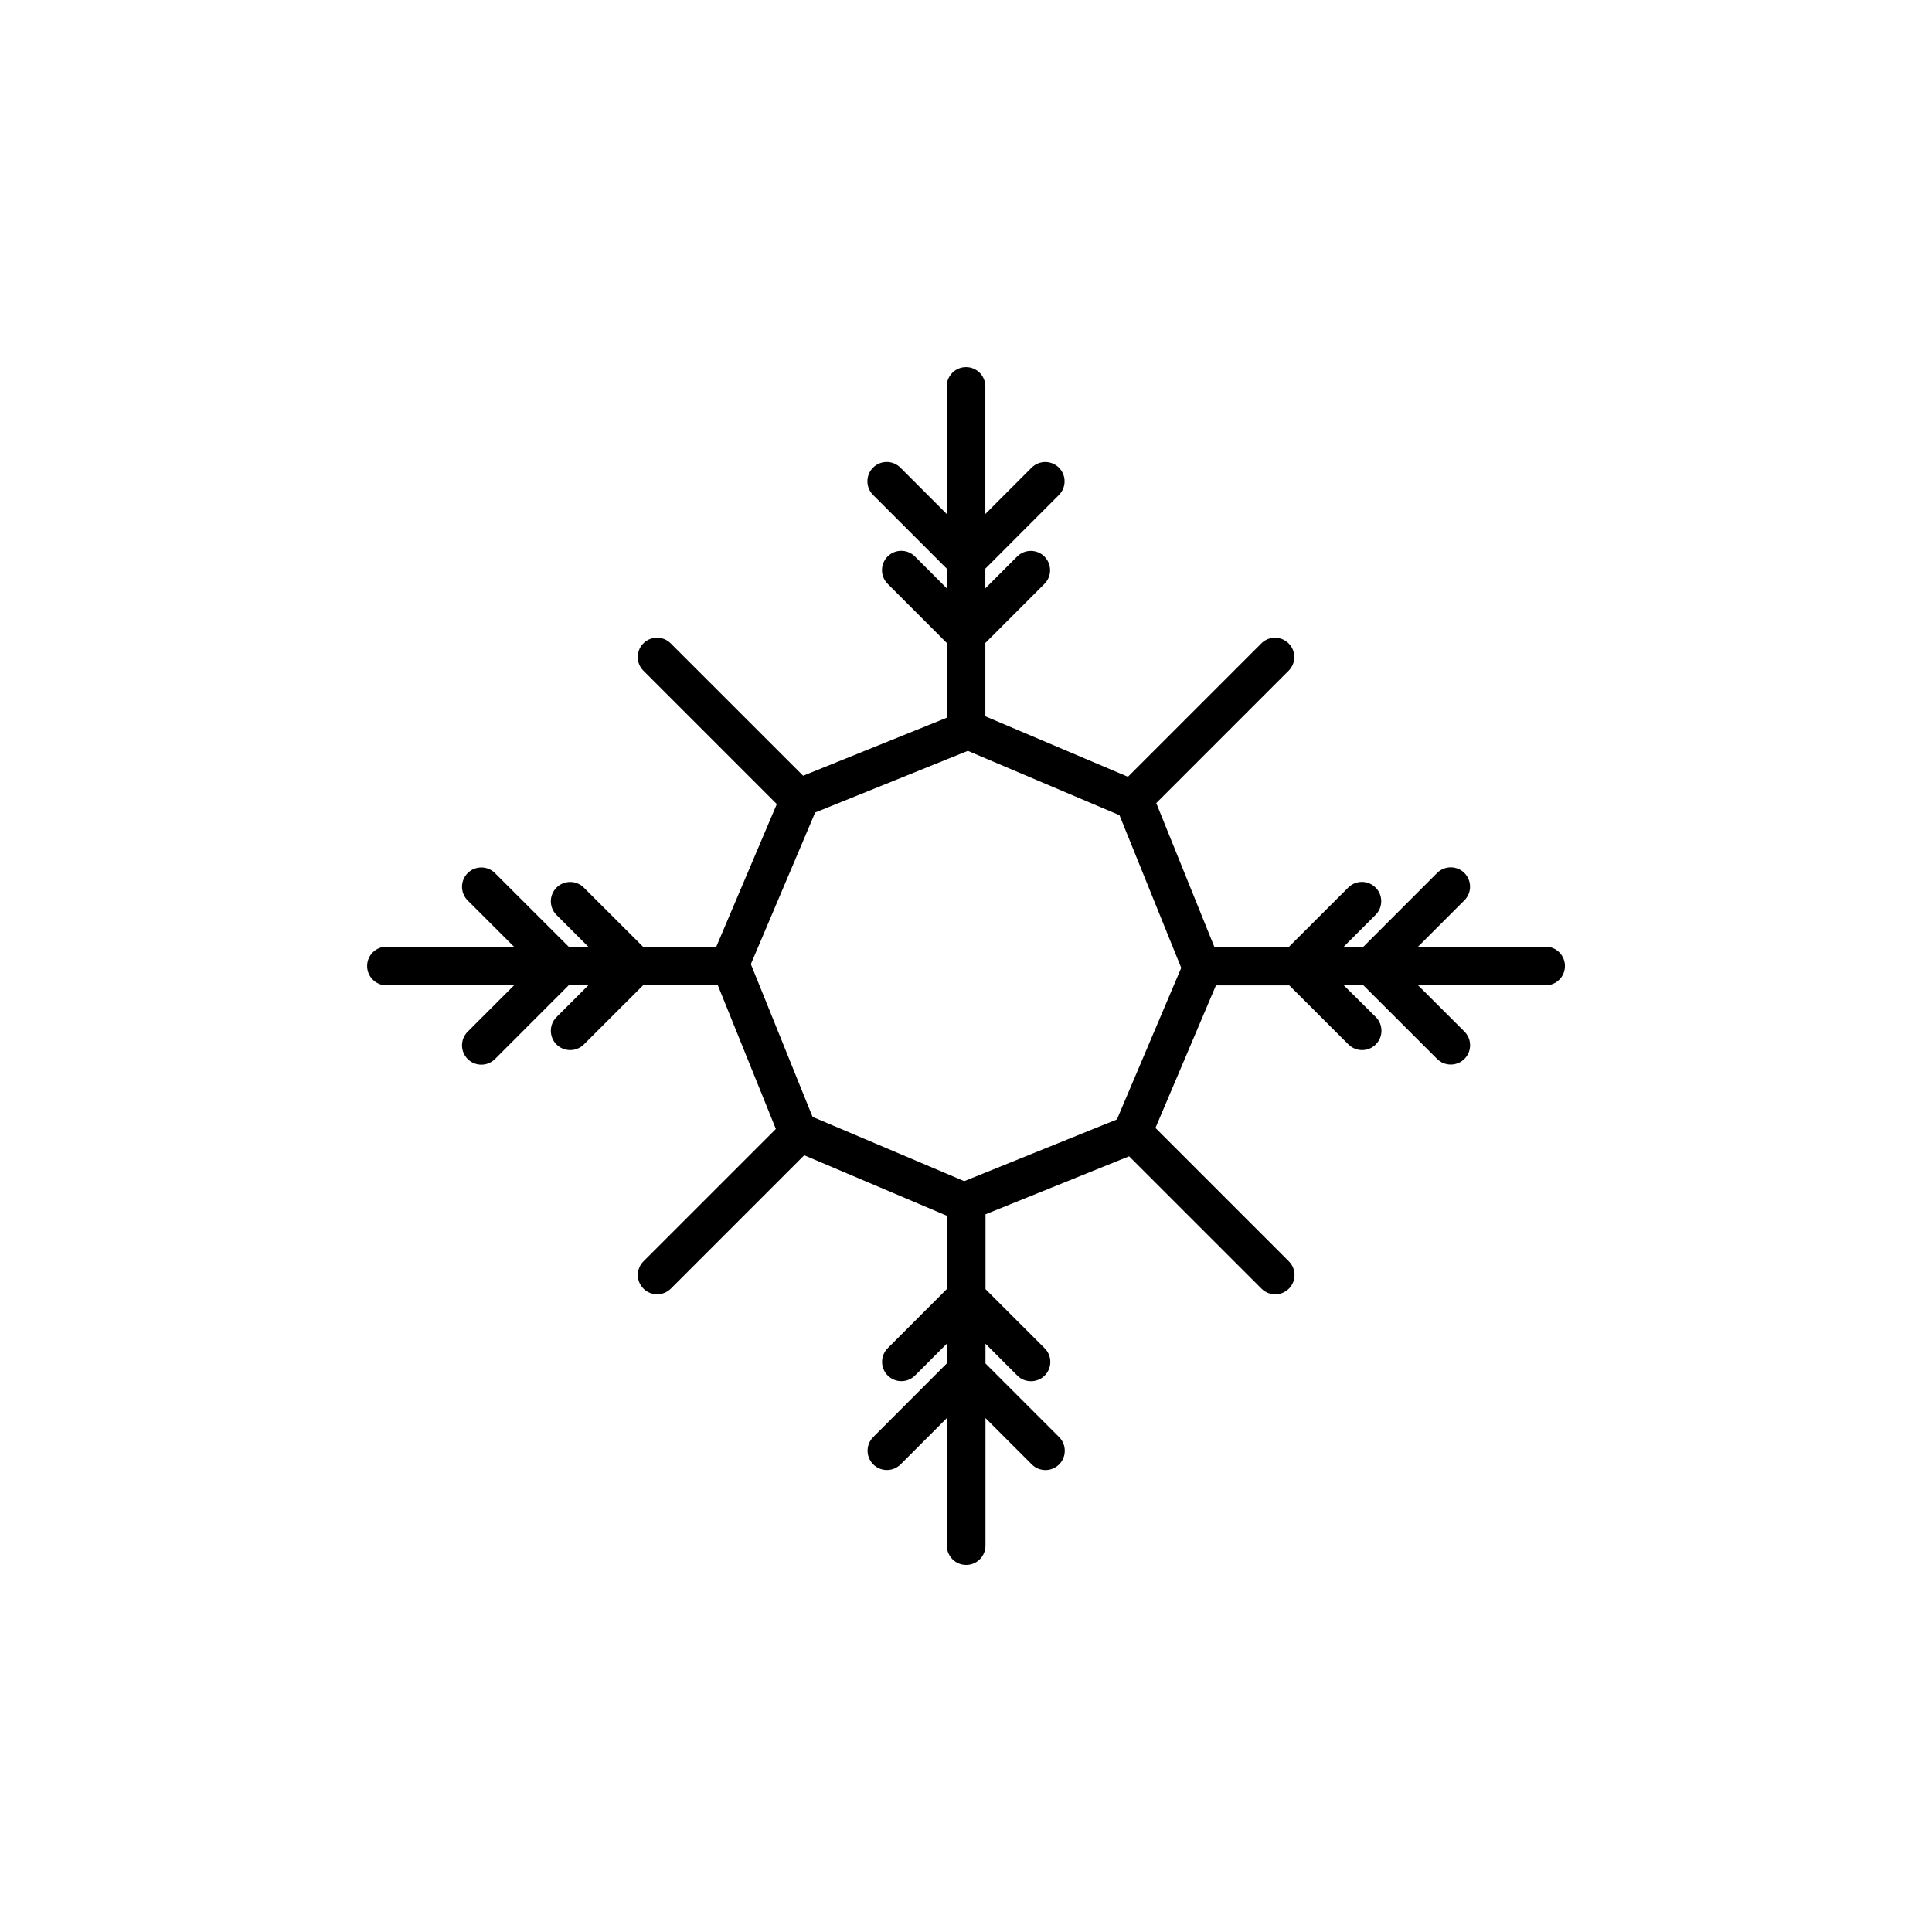 <?xml version="1.0" encoding="utf-8"?>
<!-- Generator: Adobe Illustrator 16.0.0, SVG Export Plug-In . SVG Version: 6.00 Build 0)  -->
<!DOCTYPE svg PUBLIC "-//W3C//DTD SVG 1.1//EN" "http://www.w3.org/Graphics/SVG/1.1/DTD/svg11.dtd">
<svg version="1.1" id="Layer_1" xmlns="http://www.w3.org/2000/svg" xmlns:xlink="http://www.w3.org/1999/xlink" x="0px" y="0px"
	 width="50px" height="50px" viewBox="104.5 -35.5 50 50" enable-background="new 104.5 -35.5 50 50" xml:space="preserve">
<path d="M144.501-11h-3.302l1.2-1.2c0.195-0.195,0.195-0.512,0-0.707s-0.512-0.195-0.707,0L139.786-11h-0.509l0.823-0.823
	c0.195-0.195,0.195-0.512,0-0.707s-0.512-0.195-0.707,0L137.861-11h-1.936l-1.501-3.716l3.426-3.426
	c0.195-0.195,0.195-0.512,0-0.707s-0.512-0.195-0.707,0l-3.452,3.452l-3.69-1.565v-1.898l1.529-1.53
	c0.195-0.195,0.195-0.512,0-0.707c-0.195-0.195-0.512-0.195-0.707,0l-0.822,0.823v-0.51l1.904-1.906
	c0.195-0.195,0.195-0.512,0-0.707c-0.195-0.195-0.512-0.195-0.707,0l-1.197,1.198v-3.3c0-0.276-0.224-0.5-0.5-0.5
	s-0.5,0.224-0.5,0.5v3.3l-1.199-1.199c-0.195-0.195-0.512-0.195-0.707,0s-0.195,0.512,0,0.707l1.906,1.906v0.509l-0.822-0.823
	c-0.195-0.195-0.512-0.195-0.707,0c-0.195,0.195-0.195,0.512,0,0.707l1.529,1.53v1.937l-3.716,1.501l-3.427-3.426
	c-0.195-0.195-0.512-0.195-0.707,0s-0.195,0.512,0,0.707l3.453,3.453L123.038-11h-1.898l-1.531-1.529
	c-0.195-0.194-0.512-0.195-0.707,0.001c-0.195,0.195-0.195,0.512,0,0.707L119.724-11h-0.508l-1.906-1.904
	c-0.195-0.195-0.512-0.195-0.707,0s-0.195,0.512,0,0.707L117.801-11h-3.3c-0.276,0-0.5,0.224-0.5,0.5s0.224,0.5,0.5,0.5h3.302
	l-1.2,1.2c-0.195,0.195-0.195,0.512,0,0.707c0.098,0.098,0.226,0.146,0.354,0.146s0.256-0.049,0.354-0.146L119.216-10h0.509
	l-0.823,0.823c-0.195,0.195-0.195,0.512,0,0.707c0.098,0.098,0.226,0.146,0.354,0.146s0.256-0.049,0.354-0.146l1.532-1.53h1.936
	l1.501,3.717l-3.426,3.426c-0.195,0.195-0.195,0.512,0,0.707c0.098,0.098,0.226,0.146,0.354,0.146s0.256-0.049,0.354-0.146
	l3.452-3.452l3.69,1.565v1.898l-1.529,1.53c-0.195,0.195-0.195,0.512,0,0.707c0.195,0.195,0.512,0.195,0.707,0l0.822-0.823v0.51
	l-1.904,1.906c-0.195,0.195-0.195,0.512,0,0.707c0.098,0.098,0.226,0.146,0.354,0.146s0.256-0.049,0.354-0.146l1.197-1.198v3.3
	c0,0.276,0.224,0.5,0.5,0.5s0.5-0.224,0.5-0.5V1.2l1.199,1.199c0.195,0.195,0.512,0.195,0.707,0s0.195-0.512,0-0.707l-1.906-1.906
	v-0.51l0.824,0.824c0.098,0.098,0.226,0.146,0.354,0.146s0.256-0.049,0.354-0.146c0.195-0.195,0.195-0.512,0-0.707l-1.531-1.53
	v-1.937l3.716-1.501l3.427,3.426c0.098,0.098,0.226,0.146,0.354,0.146s0.256-0.049,0.354-0.146c0.195-0.195,0.195-0.512,0-0.707
	l-3.453-3.453l1.566-3.69h1.898l1.531,1.529c0.098,0.097,0.226,0.146,0.354,0.146s0.256-0.049,0.354-0.147
	c0.195-0.195,0.195-0.512,0-0.707L139.278-10h0.508l1.906,1.904c0.098,0.098,0.226,0.146,0.354,0.146s0.256-0.049,0.354-0.146
	c0.195-0.195,0.195-0.512,0-0.707L141.201-10h3.3c0.276,0,0.5-0.224,0.5-0.5S144.777-11,144.501-11z M134.878-10l-1.242,2.928
	l-0.23,0.543l-0.456,0.184l-2.948,1.192l-0.548,0.221l-0.452-0.192l-2.928-1.241l-0.544-0.23l-0.185-0.456L124.154-10l-0.222-0.548
	L124.124-11l1.242-2.928l0.23-0.544l0.456-0.184l2.948-1.191l0.548-0.221l0.452,0.192l2.928,1.242l0.544,0.231l0.184,0.455
	L134.848-11l0.222,0.548L134.878-10z"/>
</svg>
